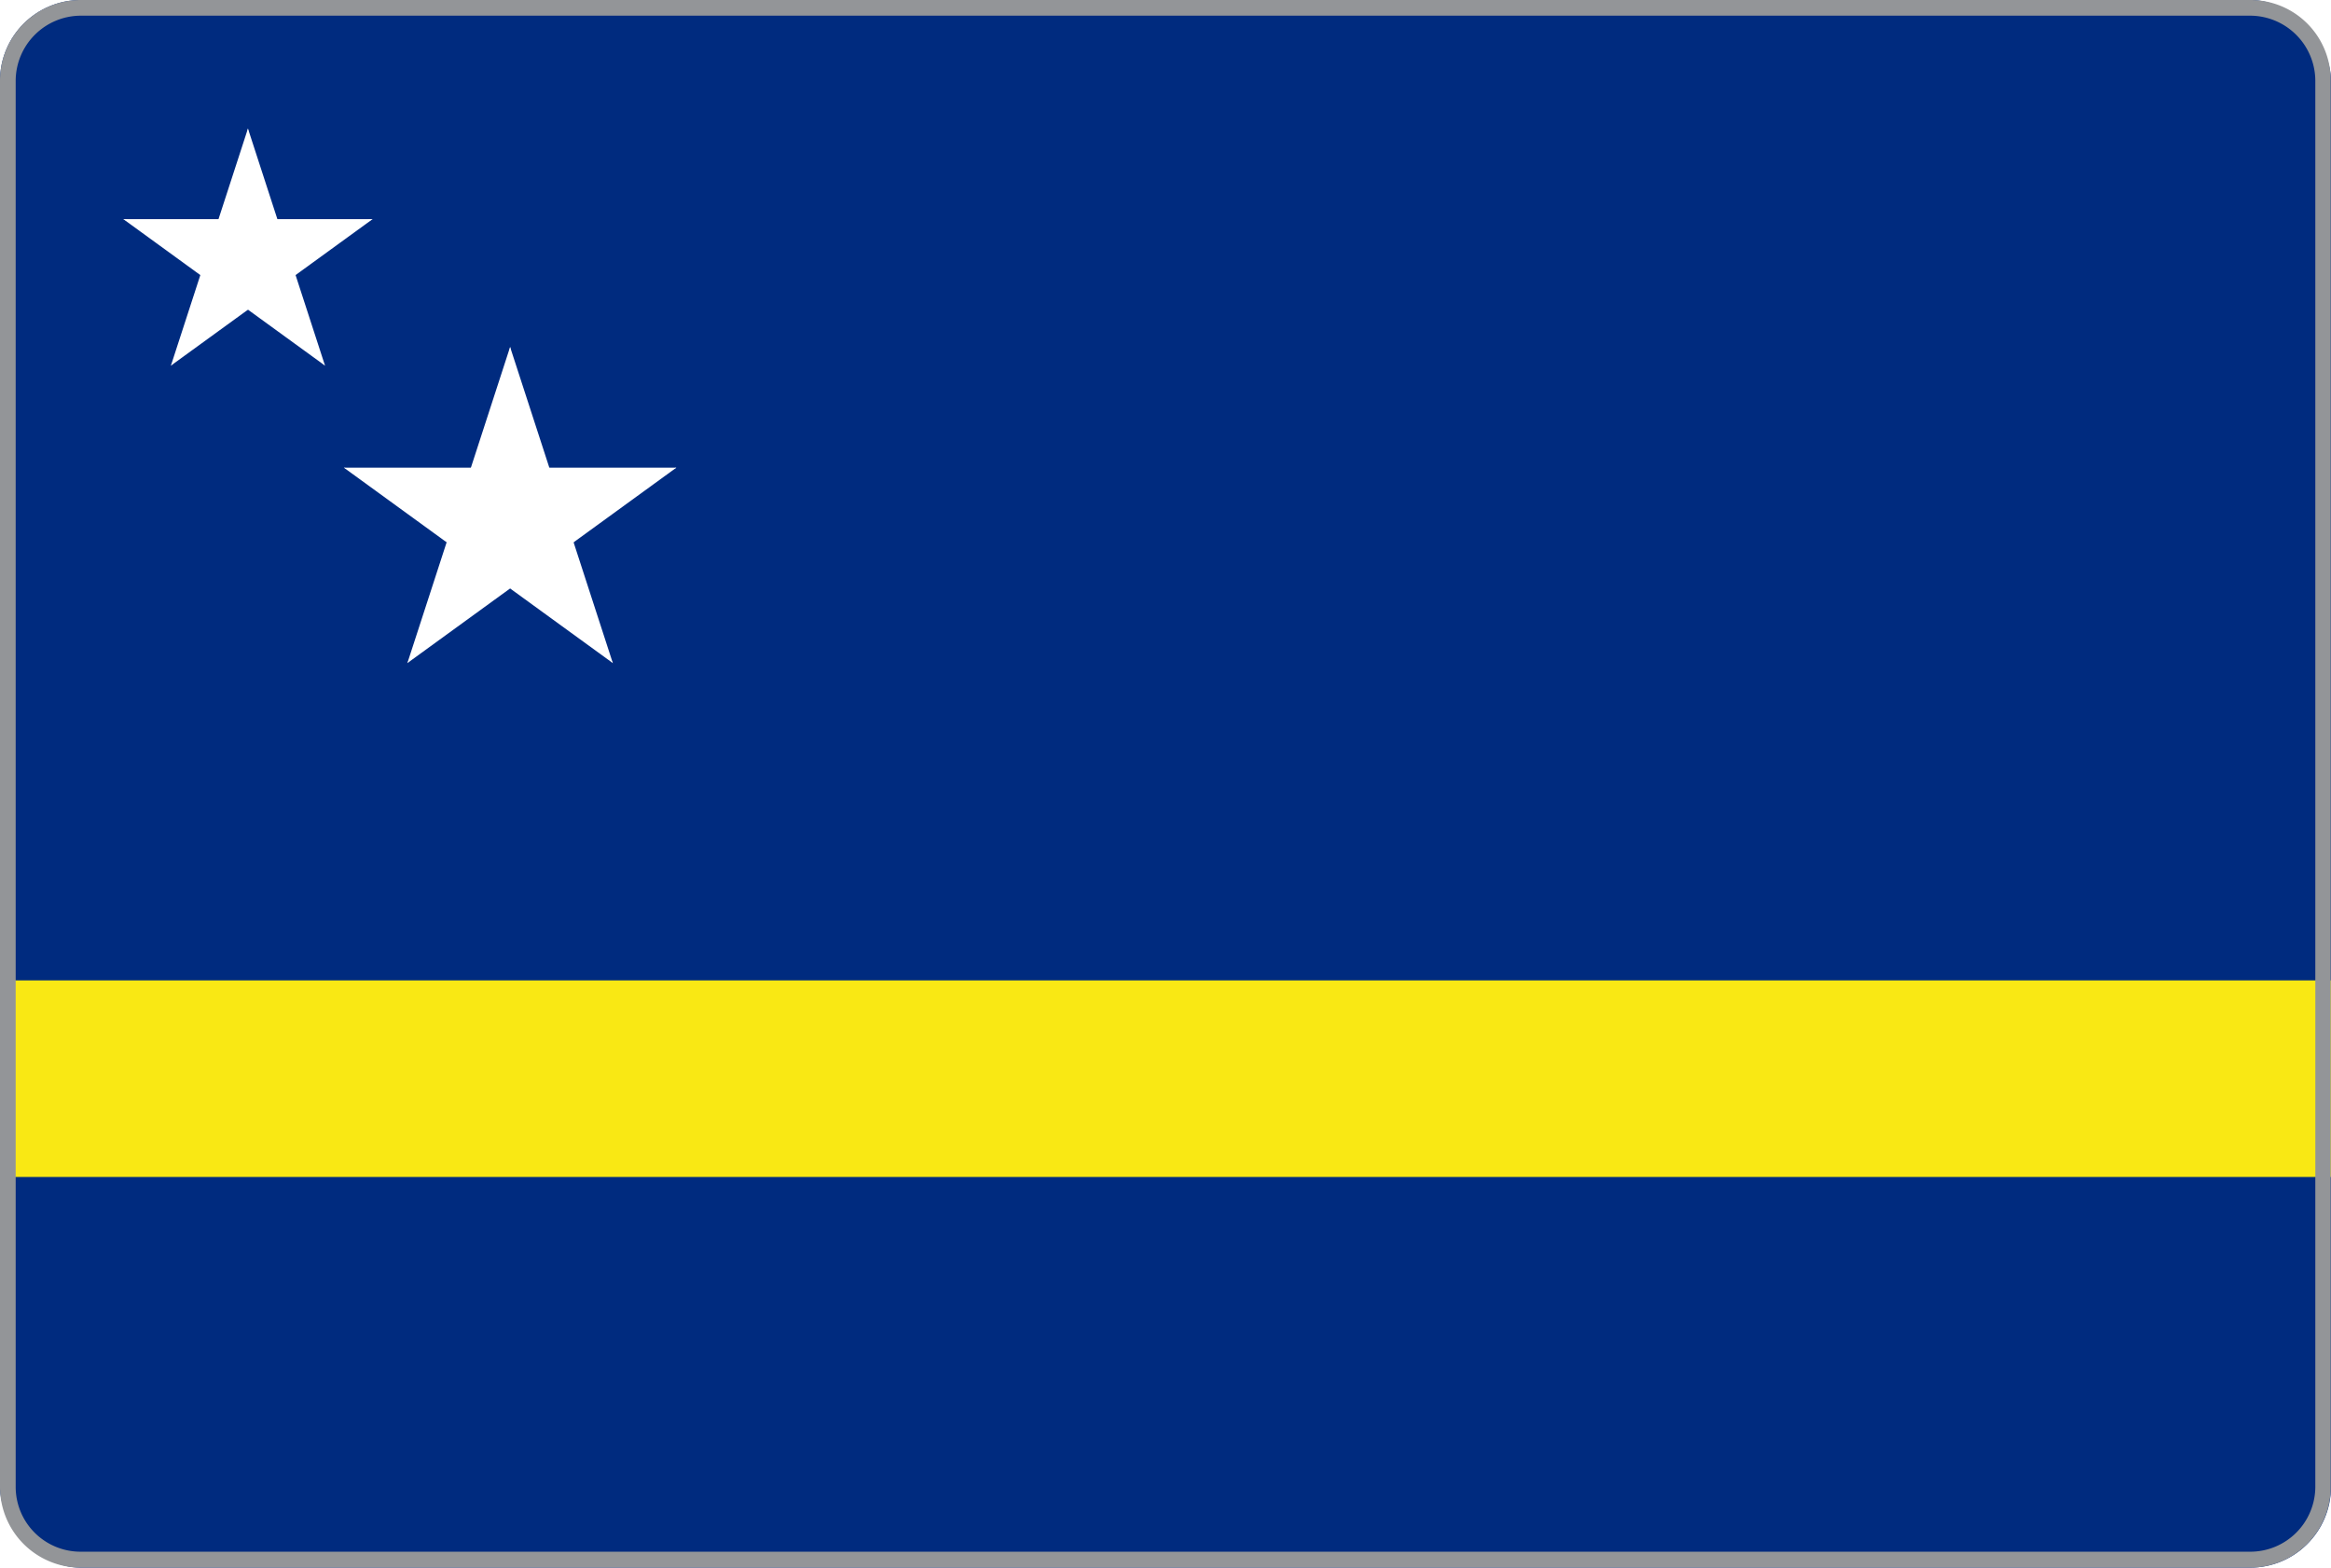 <svg id="Layer_2" data-name="Layer 2" xmlns="http://www.w3.org/2000/svg" xmlns:xlink="http://www.w3.org/1999/xlink" viewBox="0 0 892 600"><defs><style>.cls-1{fill:none;}.cls-2{clip-path:url(#clip-path);}.cls-3{fill:#002b7f;}.cls-4{fill:#f9e814;}.cls-5{fill:#fff;}.cls-6{fill:#939598;}</style><clipPath id="clip-path"><rect class="cls-1" width="892" height="600" rx="30.93"/></clipPath></defs><title>Curação</title><g class="cls-2"><rect class="cls-3" x="-1.43" y="-0.96" width="894.87" height="601.91"/><path class="cls-4" d="M-1.43,375.24H893.43v75.24H-1.43Z"/><g id="s"><g id="f"><g id="t"><path id="o" class="cls-5" d="M195.2,132.8l-20.66,63.61,31.8,10.33Z"/><path class="cls-5" d="M195.2,132.8l20.67,63.61-31.8,10.33Z"/></g><path class="cls-5" d="M258.81,179H191.93v33.44Z"/><path class="cls-5" d="M258.81,179,204.7,218.32l-19.65-27Z"/></g><path class="cls-5" d="M131.6,179l54.1,39.31,19.66-27Z"/><path class="cls-5" d="M131.6,179h66.88v33.44Z"/><path class="cls-5" d="M234.51,253.79l-20.66-63.61L182,200.52Z"/><path class="cls-5" d="M234.51,253.79l-54.1-39.31,19.65-27.06Z"/><path class="cls-5" d="M155.89,253.79,210,214.48l-19.66-27.06Z"/><path class="cls-5" d="M155.89,253.79l20.67-63.61,31.8,10.34Z"/></g><path class="cls-5" d="M94.88,49.2,79.38,96.91l23.86,7.75Z"/><path class="cls-5" d="M94.88,49.2l15.5,47.71-23.85,7.75Z"/><path class="cls-5" d="M142.59,83.86H92.43v25.08Z"/><path class="cls-5" d="M142.59,83.86,102,113.35,87.27,93.06Z"/><path class="cls-5" d="M47.18,83.86l40.58,29.49L102.5,93.06Z"/><path class="cls-5" d="M47.18,83.86H97.34v25.08Z"/><path class="cls-5" d="M124.37,139.94l-15.5-47.7L85,100Z"/><path class="cls-5" d="M124.37,139.94,83.79,110.46,98.53,90.17Z"/><path class="cls-5" d="M65.4,139.94,106,110.46,91.24,90.17Z"/><path class="cls-5" d="M65.4,139.94l15.5-47.7L104.75,100Z"/></g><g id="Layer_1" data-name="Layer 1"><path class="cls-6" d="M861.1,6A25,25,0,0,1,886,30.9V569a24.9,24.9,0,0,1-24.9,24.9H30.9A24.82,24.82,0,0,1,6,569.1V30.9A25,25,0,0,1,30.9,6H861.1m0-6H30.9A30.86,30.86,0,0,0,0,30.9H0V569a30.88,30.88,0,0,0,30.9,31H861a30.86,30.86,0,0,0,30.9-30.9V30.9A30.71,30.71,0,0,0,861.1,0Z"/></g></svg>
